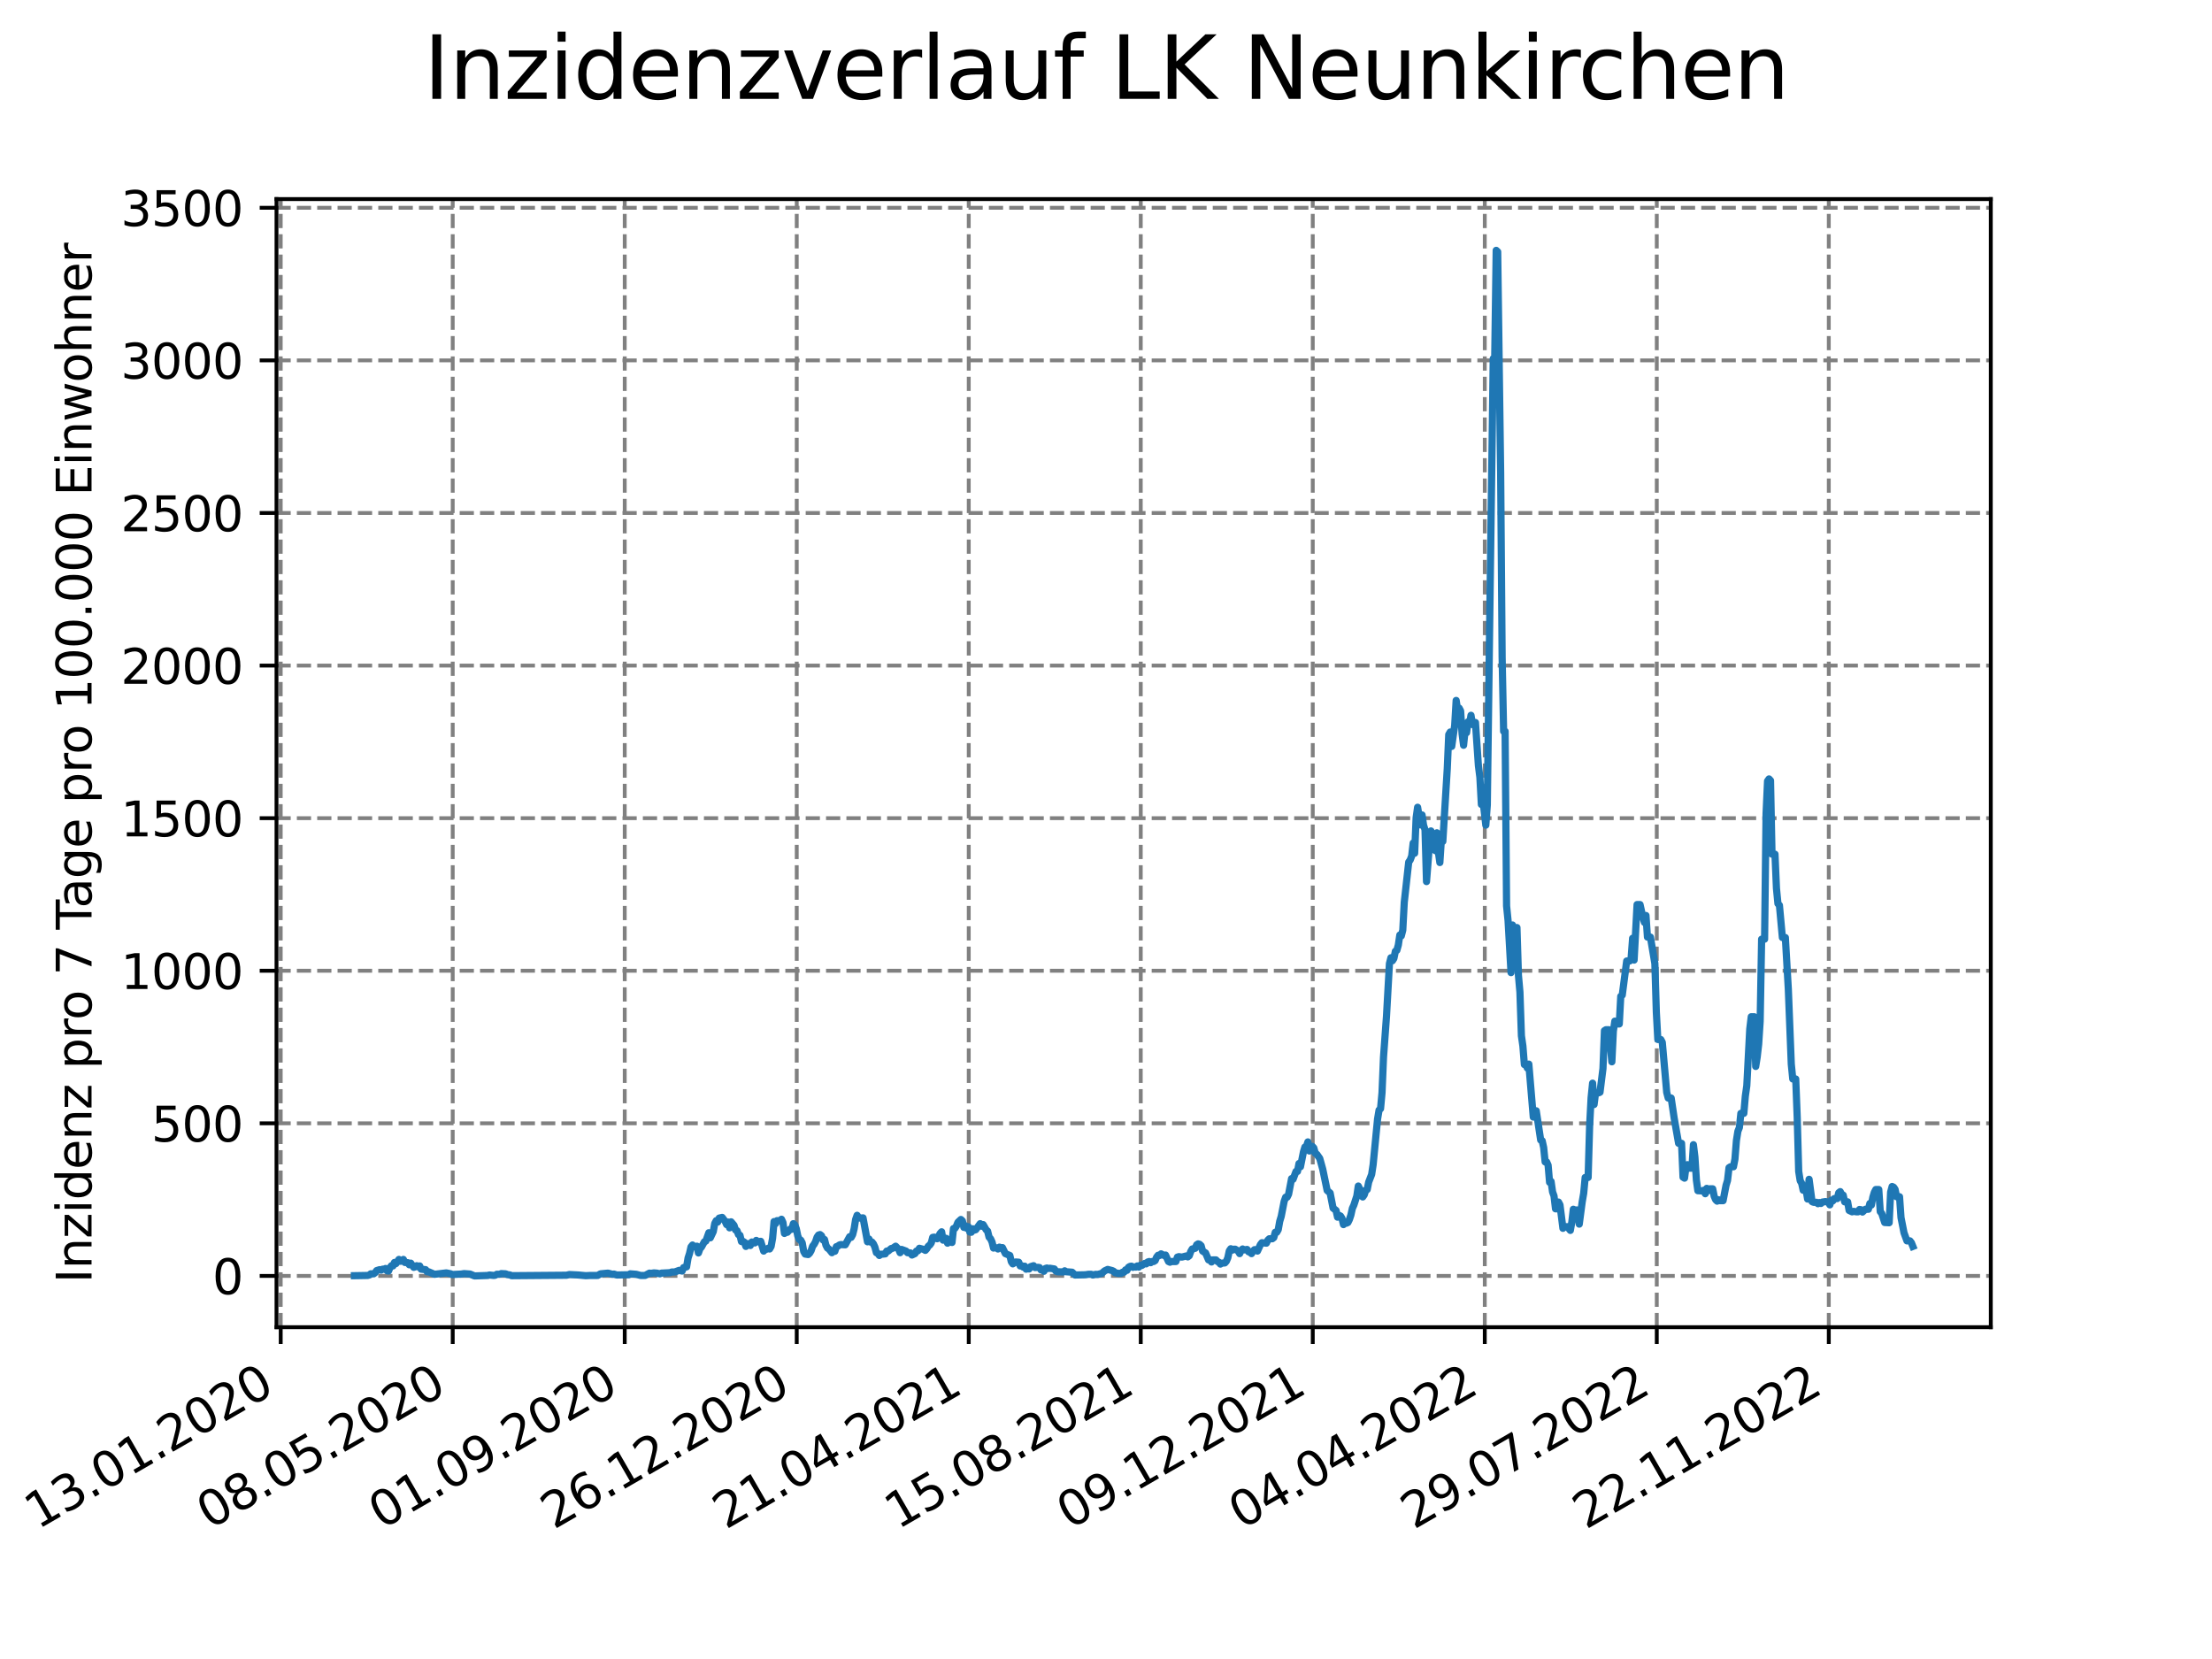 <?xml version="1.0" encoding="utf-8" standalone="no"?>
<!DOCTYPE svg PUBLIC "-//W3C//DTD SVG 1.1//EN"
  "http://www.w3.org/Graphics/SVG/1.1/DTD/svg11.dtd">
<svg xmlns:xlink="http://www.w3.org/1999/xlink" width="460.8pt" height="345.6pt" viewBox="0 0 460.8 345.6" xmlns="http://www.w3.org/2000/svg" version="1.1">
 <defs>
  <style type="text/css">*{stroke-linejoin: round; stroke-linecap: butt}</style>
 </defs>
 <g id="figure_1">
  <g id="patch_1">
   <path d="M 0 345.6 
L 460.8 345.6 
L 460.8 0 
L 0 0 
z
" style="fill: #ffffff"/>
  </g>
  <g id="axes_1">
   <g id="patch_2">
    <path d="M 57.6 276.48 
L 414.72 276.48 
L 414.72 41.472 
L 57.6 41.472 
z
" style="fill: #ffffff"/>
   </g>
   <g id="matplotlib.axis_1">
    <g id="xtick_1">
     <g id="line2d_1">
      <path d="M 58.478 276.48 
L 58.478 41.472 
" clip-path="url(#p215ef1ce2f)" style="fill: none; stroke-dasharray: 2.96,1.28; stroke-dashoffset: 0; stroke: #808080; stroke-width: 0.8"/>
     </g>
     <g id="line2d_2">
      <defs>
       <path id="mbdda1e8b8a" d="M 0 0 
L 0 3.5 
" style="stroke: #000000; stroke-width: 0.8"/>
      </defs>
      <g>
       <use xlink:href="#mbdda1e8b8a" x="58.478" y="276.48" style="stroke: #000000; stroke-width: 0.8"/>
      </g>
     </g>
     <g id="text_1">
      <!-- 13.01.2020 -->
      <g transform="translate(7.853 318.689) rotate(-30) scale(0.1 -0.1)">
       <defs>
        <path id="DejaVuSans-31" d="M 794 531 
L 1825 531 
L 1825 4091 
L 703 3866 
L 703 4441 
L 1819 4666 
L 2450 4666 
L 2450 531 
L 3481 531 
L 3481 0 
L 794 0 
L 794 531 
z
" transform="scale(0.016)"/>
        <path id="DejaVuSans-33" d="M 2597 2516 
Q 3050 2419 3304 2112 
Q 3559 1806 3559 1356 
Q 3559 666 3084 287 
Q 2609 -91 1734 -91 
Q 1441 -91 1130 -33 
Q 819 25 488 141 
L 488 750 
Q 750 597 1062 519 
Q 1375 441 1716 441 
Q 2309 441 2620 675 
Q 2931 909 2931 1356 
Q 2931 1769 2642 2001 
Q 2353 2234 1838 2234 
L 1294 2234 
L 1294 2753 
L 1863 2753 
Q 2328 2753 2575 2939 
Q 2822 3125 2822 3475 
Q 2822 3834 2567 4026 
Q 2313 4219 1838 4219 
Q 1578 4219 1281 4162 
Q 984 4106 628 3988 
L 628 4550 
Q 988 4650 1302 4700 
Q 1616 4750 1894 4750 
Q 2613 4750 3031 4423 
Q 3450 4097 3450 3541 
Q 3450 3153 3228 2886 
Q 3006 2619 2597 2516 
z
" transform="scale(0.016)"/>
        <path id="DejaVuSans-2e" d="M 684 794 
L 1344 794 
L 1344 0 
L 684 0 
L 684 794 
z
" transform="scale(0.016)"/>
        <path id="DejaVuSans-30" d="M 2034 4250 
Q 1547 4250 1301 3770 
Q 1056 3291 1056 2328 
Q 1056 1369 1301 889 
Q 1547 409 2034 409 
Q 2525 409 2770 889 
Q 3016 1369 3016 2328 
Q 3016 3291 2770 3770 
Q 2525 4250 2034 4250 
z
M 2034 4750 
Q 2819 4750 3233 4129 
Q 3647 3509 3647 2328 
Q 3647 1150 3233 529 
Q 2819 -91 2034 -91 
Q 1250 -91 836 529 
Q 422 1150 422 2328 
Q 422 3509 836 4129 
Q 1250 4750 2034 4750 
z
" transform="scale(0.016)"/>
        <path id="DejaVuSans-32" d="M 1228 531 
L 3431 531 
L 3431 0 
L 469 0 
L 469 531 
Q 828 903 1448 1529 
Q 2069 2156 2228 2338 
Q 2531 2678 2651 2914 
Q 2772 3150 2772 3378 
Q 2772 3750 2511 3984 
Q 2250 4219 1831 4219 
Q 1534 4219 1204 4116 
Q 875 4013 500 3803 
L 500 4441 
Q 881 4594 1212 4672 
Q 1544 4750 1819 4750 
Q 2544 4750 2975 4387 
Q 3406 4025 3406 3419 
Q 3406 3131 3298 2873 
Q 3191 2616 2906 2266 
Q 2828 2175 2409 1742 
Q 1991 1309 1228 531 
z
" transform="scale(0.016)"/>
       </defs>
       <use xlink:href="#DejaVuSans-31"/>
       <use xlink:href="#DejaVuSans-33" x="63.623"/>
       <use xlink:href="#DejaVuSans-2e" x="127.246"/>
       <use xlink:href="#DejaVuSans-30" x="159.033"/>
       <use xlink:href="#DejaVuSans-31" x="222.656"/>
       <use xlink:href="#DejaVuSans-2e" x="286.279"/>
       <use xlink:href="#DejaVuSans-32" x="318.066"/>
       <use xlink:href="#DejaVuSans-30" x="381.689"/>
       <use xlink:href="#DejaVuSans-32" x="445.312"/>
       <use xlink:href="#DejaVuSans-30" x="508.936"/>
      </g>
     </g>
    </g>
    <g id="xtick_2">
     <g id="line2d_3">
      <path d="M 94.31 276.48 
L 94.31 41.472 
" clip-path="url(#p215ef1ce2f)" style="fill: none; stroke-dasharray: 2.96,1.28; stroke-dashoffset: 0; stroke: #808080; stroke-width: 0.8"/>
     </g>
     <g id="line2d_4">
      <g>
       <use xlink:href="#mbdda1e8b8a" x="94.31" y="276.48" style="stroke: #000000; stroke-width: 0.8"/>
      </g>
     </g>
     <g id="text_2">
      <!-- 08.05.2020 -->
      <g transform="translate(43.685 318.689) rotate(-30) scale(0.1 -0.1)">
       <defs>
        <path id="DejaVuSans-38" d="M 2034 2216 
Q 1584 2216 1326 1975 
Q 1069 1734 1069 1313 
Q 1069 891 1326 650 
Q 1584 409 2034 409 
Q 2484 409 2743 651 
Q 3003 894 3003 1313 
Q 3003 1734 2745 1975 
Q 2488 2216 2034 2216 
z
M 1403 2484 
Q 997 2584 770 2862 
Q 544 3141 544 3541 
Q 544 4100 942 4425 
Q 1341 4750 2034 4750 
Q 2731 4750 3128 4425 
Q 3525 4100 3525 3541 
Q 3525 3141 3298 2862 
Q 3072 2584 2669 2484 
Q 3125 2378 3379 2068 
Q 3634 1759 3634 1313 
Q 3634 634 3220 271 
Q 2806 -91 2034 -91 
Q 1263 -91 848 271 
Q 434 634 434 1313 
Q 434 1759 690 2068 
Q 947 2378 1403 2484 
z
M 1172 3481 
Q 1172 3119 1398 2916 
Q 1625 2713 2034 2713 
Q 2441 2713 2670 2916 
Q 2900 3119 2900 3481 
Q 2900 3844 2670 4047 
Q 2441 4250 2034 4250 
Q 1625 4250 1398 4047 
Q 1172 3844 1172 3481 
z
" transform="scale(0.016)"/>
        <path id="DejaVuSans-35" d="M 691 4666 
L 3169 4666 
L 3169 4134 
L 1269 4134 
L 1269 2991 
Q 1406 3038 1543 3061 
Q 1681 3084 1819 3084 
Q 2600 3084 3056 2656 
Q 3513 2228 3513 1497 
Q 3513 744 3044 326 
Q 2575 -91 1722 -91 
Q 1428 -91 1123 -41 
Q 819 9 494 109 
L 494 744 
Q 775 591 1075 516 
Q 1375 441 1709 441 
Q 2250 441 2565 725 
Q 2881 1009 2881 1497 
Q 2881 1984 2565 2268 
Q 2250 2553 1709 2553 
Q 1456 2553 1204 2497 
Q 953 2441 691 2322 
L 691 4666 
z
" transform="scale(0.016)"/>
       </defs>
       <use xlink:href="#DejaVuSans-30"/>
       <use xlink:href="#DejaVuSans-38" x="63.623"/>
       <use xlink:href="#DejaVuSans-2e" x="127.246"/>
       <use xlink:href="#DejaVuSans-30" x="159.033"/>
       <use xlink:href="#DejaVuSans-35" x="222.656"/>
       <use xlink:href="#DejaVuSans-2e" x="286.279"/>
       <use xlink:href="#DejaVuSans-32" x="318.066"/>
       <use xlink:href="#DejaVuSans-30" x="381.689"/>
       <use xlink:href="#DejaVuSans-32" x="445.312"/>
       <use xlink:href="#DejaVuSans-30" x="508.936"/>
      </g>
     </g>
    </g>
    <g id="xtick_3">
     <g id="line2d_5">
      <path d="M 130.143 276.48 
L 130.143 41.472 
" clip-path="url(#p215ef1ce2f)" style="fill: none; stroke-dasharray: 2.96,1.28; stroke-dashoffset: 0; stroke: #808080; stroke-width: 0.8"/>
     </g>
     <g id="line2d_6">
      <g>
       <use xlink:href="#mbdda1e8b8a" x="130.143" y="276.48" style="stroke: #000000; stroke-width: 0.8"/>
      </g>
     </g>
     <g id="text_3">
      <!-- 01.09.2020 -->
      <g transform="translate(79.518 318.689) rotate(-30) scale(0.1 -0.1)">
       <defs>
        <path id="DejaVuSans-39" d="M 703 97 
L 703 672 
Q 941 559 1184 500 
Q 1428 441 1663 441 
Q 2288 441 2617 861 
Q 2947 1281 2994 2138 
Q 2813 1869 2534 1725 
Q 2256 1581 1919 1581 
Q 1219 1581 811 2004 
Q 403 2428 403 3163 
Q 403 3881 828 4315 
Q 1253 4750 1959 4750 
Q 2769 4750 3195 4129 
Q 3622 3509 3622 2328 
Q 3622 1225 3098 567 
Q 2575 -91 1691 -91 
Q 1453 -91 1209 -44 
Q 966 3 703 97 
z
M 1959 2075 
Q 2384 2075 2632 2365 
Q 2881 2656 2881 3163 
Q 2881 3666 2632 3958 
Q 2384 4250 1959 4250 
Q 1534 4250 1286 3958 
Q 1038 3666 1038 3163 
Q 1038 2656 1286 2365 
Q 1534 2075 1959 2075 
z
" transform="scale(0.016)"/>
       </defs>
       <use xlink:href="#DejaVuSans-30"/>
       <use xlink:href="#DejaVuSans-31" x="63.623"/>
       <use xlink:href="#DejaVuSans-2e" x="127.246"/>
       <use xlink:href="#DejaVuSans-30" x="159.033"/>
       <use xlink:href="#DejaVuSans-39" x="222.656"/>
       <use xlink:href="#DejaVuSans-2e" x="286.279"/>
       <use xlink:href="#DejaVuSans-32" x="318.066"/>
       <use xlink:href="#DejaVuSans-30" x="381.689"/>
       <use xlink:href="#DejaVuSans-32" x="445.312"/>
       <use xlink:href="#DejaVuSans-30" x="508.936"/>
      </g>
     </g>
    </g>
    <g id="xtick_4">
     <g id="line2d_7">
      <path d="M 165.975 276.48 
L 165.975 41.472 
" clip-path="url(#p215ef1ce2f)" style="fill: none; stroke-dasharray: 2.96,1.28; stroke-dashoffset: 0; stroke: #808080; stroke-width: 0.8"/>
     </g>
     <g id="line2d_8">
      <g>
       <use xlink:href="#mbdda1e8b8a" x="165.975" y="276.48" style="stroke: #000000; stroke-width: 0.8"/>
      </g>
     </g>
     <g id="text_4">
      <!-- 26.12.2020 -->
      <g transform="translate(115.35 318.689) rotate(-30) scale(0.1 -0.1)">
       <defs>
        <path id="DejaVuSans-36" d="M 2113 2584 
Q 1688 2584 1439 2293 
Q 1191 2003 1191 1497 
Q 1191 994 1439 701 
Q 1688 409 2113 409 
Q 2538 409 2786 701 
Q 3034 994 3034 1497 
Q 3034 2003 2786 2293 
Q 2538 2584 2113 2584 
z
M 3366 4563 
L 3366 3988 
Q 3128 4100 2886 4159 
Q 2644 4219 2406 4219 
Q 1781 4219 1451 3797 
Q 1122 3375 1075 2522 
Q 1259 2794 1537 2939 
Q 1816 3084 2150 3084 
Q 2853 3084 3261 2657 
Q 3669 2231 3669 1497 
Q 3669 778 3244 343 
Q 2819 -91 2113 -91 
Q 1303 -91 875 529 
Q 447 1150 447 2328 
Q 447 3434 972 4092 
Q 1497 4750 2381 4750 
Q 2619 4750 2861 4703 
Q 3103 4656 3366 4563 
z
" transform="scale(0.016)"/>
       </defs>
       <use xlink:href="#DejaVuSans-32"/>
       <use xlink:href="#DejaVuSans-36" x="63.623"/>
       <use xlink:href="#DejaVuSans-2e" x="127.246"/>
       <use xlink:href="#DejaVuSans-31" x="159.033"/>
       <use xlink:href="#DejaVuSans-32" x="222.656"/>
       <use xlink:href="#DejaVuSans-2e" x="286.279"/>
       <use xlink:href="#DejaVuSans-32" x="318.066"/>
       <use xlink:href="#DejaVuSans-30" x="381.689"/>
       <use xlink:href="#DejaVuSans-32" x="445.312"/>
       <use xlink:href="#DejaVuSans-30" x="508.936"/>
      </g>
     </g>
    </g>
    <g id="xtick_5">
     <g id="line2d_9">
      <path d="M 201.808 276.48 
L 201.808 41.472 
" clip-path="url(#p215ef1ce2f)" style="fill: none; stroke-dasharray: 2.96,1.28; stroke-dashoffset: 0; stroke: #808080; stroke-width: 0.8"/>
     </g>
     <g id="line2d_10">
      <g>
       <use xlink:href="#mbdda1e8b8a" x="201.808" y="276.48" style="stroke: #000000; stroke-width: 0.8"/>
      </g>
     </g>
     <g id="text_5">
      <!-- 21.04.2021 -->
      <g transform="translate(151.182 318.689) rotate(-30) scale(0.1 -0.1)">
       <defs>
        <path id="DejaVuSans-34" d="M 2419 4116 
L 825 1625 
L 2419 1625 
L 2419 4116 
z
M 2253 4666 
L 3047 4666 
L 3047 1625 
L 3713 1625 
L 3713 1100 
L 3047 1100 
L 3047 0 
L 2419 0 
L 2419 1100 
L 313 1100 
L 313 1709 
L 2253 4666 
z
" transform="scale(0.016)"/>
       </defs>
       <use xlink:href="#DejaVuSans-32"/>
       <use xlink:href="#DejaVuSans-31" x="63.623"/>
       <use xlink:href="#DejaVuSans-2e" x="127.246"/>
       <use xlink:href="#DejaVuSans-30" x="159.033"/>
       <use xlink:href="#DejaVuSans-34" x="222.656"/>
       <use xlink:href="#DejaVuSans-2e" x="286.279"/>
       <use xlink:href="#DejaVuSans-32" x="318.066"/>
       <use xlink:href="#DejaVuSans-30" x="381.689"/>
       <use xlink:href="#DejaVuSans-32" x="445.312"/>
       <use xlink:href="#DejaVuSans-31" x="508.936"/>
      </g>
     </g>
    </g>
    <g id="xtick_6">
     <g id="line2d_11">
      <path d="M 237.64 276.48 
L 237.64 41.472 
" clip-path="url(#p215ef1ce2f)" style="fill: none; stroke-dasharray: 2.96,1.28; stroke-dashoffset: 0; stroke: #808080; stroke-width: 0.8"/>
     </g>
     <g id="line2d_12">
      <g>
       <use xlink:href="#mbdda1e8b8a" x="237.64" y="276.48" style="stroke: #000000; stroke-width: 0.8"/>
      </g>
     </g>
     <g id="text_6">
      <!-- 15.08.2021 -->
      <g transform="translate(187.015 318.689) rotate(-30) scale(0.1 -0.1)">
       <use xlink:href="#DejaVuSans-31"/>
       <use xlink:href="#DejaVuSans-35" x="63.623"/>
       <use xlink:href="#DejaVuSans-2e" x="127.246"/>
       <use xlink:href="#DejaVuSans-30" x="159.033"/>
       <use xlink:href="#DejaVuSans-38" x="222.656"/>
       <use xlink:href="#DejaVuSans-2e" x="286.279"/>
       <use xlink:href="#DejaVuSans-32" x="318.066"/>
       <use xlink:href="#DejaVuSans-30" x="381.689"/>
       <use xlink:href="#DejaVuSans-32" x="445.312"/>
       <use xlink:href="#DejaVuSans-31" x="508.936"/>
      </g>
     </g>
    </g>
    <g id="xtick_7">
     <g id="line2d_13">
      <path d="M 273.473 276.48 
L 273.473 41.472 
" clip-path="url(#p215ef1ce2f)" style="fill: none; stroke-dasharray: 2.96,1.28; stroke-dashoffset: 0; stroke: #808080; stroke-width: 0.8"/>
     </g>
     <g id="line2d_14">
      <g>
       <use xlink:href="#mbdda1e8b8a" x="273.473" y="276.48" style="stroke: #000000; stroke-width: 0.8"/>
      </g>
     </g>
     <g id="text_7">
      <!-- 09.12.2021 -->
      <g transform="translate(222.847 318.689) rotate(-30) scale(0.1 -0.1)">
       <use xlink:href="#DejaVuSans-30"/>
       <use xlink:href="#DejaVuSans-39" x="63.623"/>
       <use xlink:href="#DejaVuSans-2e" x="127.246"/>
       <use xlink:href="#DejaVuSans-31" x="159.033"/>
       <use xlink:href="#DejaVuSans-32" x="222.656"/>
       <use xlink:href="#DejaVuSans-2e" x="286.279"/>
       <use xlink:href="#DejaVuSans-32" x="318.066"/>
       <use xlink:href="#DejaVuSans-30" x="381.689"/>
       <use xlink:href="#DejaVuSans-32" x="445.312"/>
       <use xlink:href="#DejaVuSans-31" x="508.936"/>
      </g>
     </g>
    </g>
    <g id="xtick_8">
     <g id="line2d_15">
      <path d="M 309.305 276.48 
L 309.305 41.472 
" clip-path="url(#p215ef1ce2f)" style="fill: none; stroke-dasharray: 2.96,1.28; stroke-dashoffset: 0; stroke: #808080; stroke-width: 0.8"/>
     </g>
     <g id="line2d_16">
      <g>
       <use xlink:href="#mbdda1e8b8a" x="309.305" y="276.48" style="stroke: #000000; stroke-width: 0.8"/>
      </g>
     </g>
     <g id="text_8">
      <!-- 04.04.2022 -->
      <g transform="translate(258.68 318.689) rotate(-30) scale(0.1 -0.1)">
       <use xlink:href="#DejaVuSans-30"/>
       <use xlink:href="#DejaVuSans-34" x="63.623"/>
       <use xlink:href="#DejaVuSans-2e" x="127.246"/>
       <use xlink:href="#DejaVuSans-30" x="159.033"/>
       <use xlink:href="#DejaVuSans-34" x="222.656"/>
       <use xlink:href="#DejaVuSans-2e" x="286.279"/>
       <use xlink:href="#DejaVuSans-32" x="318.066"/>
       <use xlink:href="#DejaVuSans-30" x="381.689"/>
       <use xlink:href="#DejaVuSans-32" x="445.312"/>
       <use xlink:href="#DejaVuSans-32" x="508.936"/>
      </g>
     </g>
    </g>
    <g id="xtick_9">
     <g id="line2d_17">
      <path d="M 345.138 276.48 
L 345.138 41.472 
" clip-path="url(#p215ef1ce2f)" style="fill: none; stroke-dasharray: 2.96,1.28; stroke-dashoffset: 0; stroke: #808080; stroke-width: 0.8"/>
     </g>
     <g id="line2d_18">
      <g>
       <use xlink:href="#mbdda1e8b8a" x="345.138" y="276.48" style="stroke: #000000; stroke-width: 0.8"/>
      </g>
     </g>
     <g id="text_9">
      <!-- 29.07.2022 -->
      <g transform="translate(294.512 318.689) rotate(-30) scale(0.1 -0.1)">
       <defs>
        <path id="DejaVuSans-37" d="M 525 4666 
L 3525 4666 
L 3525 4397 
L 1831 0 
L 1172 0 
L 2766 4134 
L 525 4134 
L 525 4666 
z
" transform="scale(0.016)"/>
       </defs>
       <use xlink:href="#DejaVuSans-32"/>
       <use xlink:href="#DejaVuSans-39" x="63.623"/>
       <use xlink:href="#DejaVuSans-2e" x="127.246"/>
       <use xlink:href="#DejaVuSans-30" x="159.033"/>
       <use xlink:href="#DejaVuSans-37" x="222.656"/>
       <use xlink:href="#DejaVuSans-2e" x="286.279"/>
       <use xlink:href="#DejaVuSans-32" x="318.066"/>
       <use xlink:href="#DejaVuSans-30" x="381.689"/>
       <use xlink:href="#DejaVuSans-32" x="445.312"/>
       <use xlink:href="#DejaVuSans-32" x="508.936"/>
      </g>
     </g>
    </g>
    <g id="xtick_10">
     <g id="line2d_19">
      <path d="M 380.97 276.48 
L 380.97 41.472 
" clip-path="url(#p215ef1ce2f)" style="fill: none; stroke-dasharray: 2.96,1.28; stroke-dashoffset: 0; stroke: #808080; stroke-width: 0.8"/>
     </g>
     <g id="line2d_20">
      <g>
       <use xlink:href="#mbdda1e8b8a" x="380.97" y="276.48" style="stroke: #000000; stroke-width: 0.8"/>
      </g>
     </g>
     <g id="text_10">
      <!-- 22.11.2022 -->
      <g transform="translate(330.345 318.689) rotate(-30) scale(0.1 -0.1)">
       <use xlink:href="#DejaVuSans-32"/>
       <use xlink:href="#DejaVuSans-32" x="63.623"/>
       <use xlink:href="#DejaVuSans-2e" x="127.246"/>
       <use xlink:href="#DejaVuSans-31" x="159.033"/>
       <use xlink:href="#DejaVuSans-31" x="222.656"/>
       <use xlink:href="#DejaVuSans-2e" x="286.279"/>
       <use xlink:href="#DejaVuSans-32" x="318.066"/>
       <use xlink:href="#DejaVuSans-30" x="381.689"/>
       <use xlink:href="#DejaVuSans-32" x="445.312"/>
       <use xlink:href="#DejaVuSans-32" x="508.936"/>
      </g>
     </g>
    </g>
   </g>
   <g id="matplotlib.axis_2">
    <g id="ytick_1">
     <g id="line2d_21">
      <path d="M 57.6 265.798 
L 414.72 265.798 
" clip-path="url(#p215ef1ce2f)" style="fill: none; stroke-dasharray: 2.96,1.28; stroke-dashoffset: 0; stroke: #808080; stroke-width: 0.8"/>
     </g>
     <g id="line2d_22">
      <defs>
       <path id="m5e7dd015da" d="M 0 0 
L -3.5 0 
" style="stroke: #000000; stroke-width: 0.8"/>
      </defs>
      <g>
       <use xlink:href="#m5e7dd015da" x="57.6" y="265.798" style="stroke: #000000; stroke-width: 0.8"/>
      </g>
     </g>
     <g id="text_11">
      <!-- 0 -->
      <g transform="translate(44.237 269.597) scale(0.1 -0.1)">
       <use xlink:href="#DejaVuSans-30"/>
      </g>
     </g>
    </g>
    <g id="ytick_2">
     <g id="line2d_23">
      <path d="M 57.6 234.011 
L 414.72 234.011 
" clip-path="url(#p215ef1ce2f)" style="fill: none; stroke-dasharray: 2.96,1.28; stroke-dashoffset: 0; stroke: #808080; stroke-width: 0.8"/>
     </g>
     <g id="line2d_24">
      <g>
       <use xlink:href="#m5e7dd015da" x="57.6" y="234.011" style="stroke: #000000; stroke-width: 0.8"/>
      </g>
     </g>
     <g id="text_12">
      <!-- 500 -->
      <g transform="translate(31.512 237.81) scale(0.1 -0.1)">
       <use xlink:href="#DejaVuSans-35"/>
       <use xlink:href="#DejaVuSans-30" x="63.623"/>
       <use xlink:href="#DejaVuSans-30" x="127.246"/>
      </g>
     </g>
    </g>
    <g id="ytick_3">
     <g id="line2d_25">
      <path d="M 57.6 202.223 
L 414.72 202.223 
" clip-path="url(#p215ef1ce2f)" style="fill: none; stroke-dasharray: 2.96,1.28; stroke-dashoffset: 0; stroke: #808080; stroke-width: 0.8"/>
     </g>
     <g id="line2d_26">
      <g>
       <use xlink:href="#m5e7dd015da" x="57.6" y="202.223" style="stroke: #000000; stroke-width: 0.8"/>
      </g>
     </g>
     <g id="text_13">
      <!-- 1000 -->
      <g transform="translate(25.15 206.023) scale(0.1 -0.1)">
       <use xlink:href="#DejaVuSans-31"/>
       <use xlink:href="#DejaVuSans-30" x="63.623"/>
       <use xlink:href="#DejaVuSans-30" x="127.246"/>
       <use xlink:href="#DejaVuSans-30" x="190.869"/>
      </g>
     </g>
    </g>
    <g id="ytick_4">
     <g id="line2d_27">
      <path d="M 57.6 170.436 
L 414.72 170.436 
" clip-path="url(#p215ef1ce2f)" style="fill: none; stroke-dasharray: 2.96,1.28; stroke-dashoffset: 0; stroke: #808080; stroke-width: 0.8"/>
     </g>
     <g id="line2d_28">
      <g>
       <use xlink:href="#m5e7dd015da" x="57.6" y="170.436" style="stroke: #000000; stroke-width: 0.8"/>
      </g>
     </g>
     <g id="text_14">
      <!-- 1500 -->
      <g transform="translate(25.15 174.235) scale(0.1 -0.1)">
       <use xlink:href="#DejaVuSans-31"/>
       <use xlink:href="#DejaVuSans-35" x="63.623"/>
       <use xlink:href="#DejaVuSans-30" x="127.246"/>
       <use xlink:href="#DejaVuSans-30" x="190.869"/>
      </g>
     </g>
    </g>
    <g id="ytick_5">
     <g id="line2d_29">
      <path d="M 57.6 138.649 
L 414.72 138.649 
" clip-path="url(#p215ef1ce2f)" style="fill: none; stroke-dasharray: 2.96,1.28; stroke-dashoffset: 0; stroke: #808080; stroke-width: 0.8"/>
     </g>
     <g id="line2d_30">
      <g>
       <use xlink:href="#m5e7dd015da" x="57.6" y="138.649" style="stroke: #000000; stroke-width: 0.8"/>
      </g>
     </g>
     <g id="text_15">
      <!-- 2000 -->
      <g transform="translate(25.15 142.448) scale(0.1 -0.1)">
       <use xlink:href="#DejaVuSans-32"/>
       <use xlink:href="#DejaVuSans-30" x="63.623"/>
       <use xlink:href="#DejaVuSans-30" x="127.246"/>
       <use xlink:href="#DejaVuSans-30" x="190.869"/>
      </g>
     </g>
    </g>
    <g id="ytick_6">
     <g id="line2d_31">
      <path d="M 57.6 106.862 
L 414.72 106.862 
" clip-path="url(#p215ef1ce2f)" style="fill: none; stroke-dasharray: 2.96,1.28; stroke-dashoffset: 0; stroke: #808080; stroke-width: 0.8"/>
     </g>
     <g id="line2d_32">
      <g>
       <use xlink:href="#m5e7dd015da" x="57.6" y="106.862" style="stroke: #000000; stroke-width: 0.8"/>
      </g>
     </g>
     <g id="text_16">
      <!-- 2500 -->
      <g transform="translate(25.15 110.661) scale(0.1 -0.1)">
       <use xlink:href="#DejaVuSans-32"/>
       <use xlink:href="#DejaVuSans-35" x="63.623"/>
       <use xlink:href="#DejaVuSans-30" x="127.246"/>
       <use xlink:href="#DejaVuSans-30" x="190.869"/>
      </g>
     </g>
    </g>
    <g id="ytick_7">
     <g id="line2d_33">
      <path d="M 57.6 75.074 
L 414.72 75.074 
" clip-path="url(#p215ef1ce2f)" style="fill: none; stroke-dasharray: 2.96,1.28; stroke-dashoffset: 0; stroke: #808080; stroke-width: 0.8"/>
     </g>
     <g id="line2d_34">
      <g>
       <use xlink:href="#m5e7dd015da" x="57.6" y="75.074" style="stroke: #000000; stroke-width: 0.8"/>
      </g>
     </g>
     <g id="text_17">
      <!-- 3000 -->
      <g transform="translate(25.15 78.874) scale(0.1 -0.1)">
       <use xlink:href="#DejaVuSans-33"/>
       <use xlink:href="#DejaVuSans-30" x="63.623"/>
       <use xlink:href="#DejaVuSans-30" x="127.246"/>
       <use xlink:href="#DejaVuSans-30" x="190.869"/>
      </g>
     </g>
    </g>
    <g id="ytick_8">
     <g id="line2d_35">
      <path d="M 57.6 43.287 
L 414.72 43.287 
" clip-path="url(#p215ef1ce2f)" style="fill: none; stroke-dasharray: 2.96,1.28; stroke-dashoffset: 0; stroke: #808080; stroke-width: 0.8"/>
     </g>
     <g id="line2d_36">
      <g>
       <use xlink:href="#m5e7dd015da" x="57.6" y="43.287" style="stroke: #000000; stroke-width: 0.8"/>
      </g>
     </g>
     <g id="text_18">
      <!-- 3500 -->
      <g transform="translate(25.15 47.086) scale(0.1 -0.1)">
       <use xlink:href="#DejaVuSans-33"/>
       <use xlink:href="#DejaVuSans-35" x="63.623"/>
       <use xlink:href="#DejaVuSans-30" x="127.246"/>
       <use xlink:href="#DejaVuSans-30" x="190.869"/>
      </g>
     </g>
    </g>
    <g id="text_19">
     <!-- Inzidenz pro 7 Tage pro 100.000 Einwohner -->
     <g transform="translate(19.07 267.301) rotate(-90) scale(0.1 -0.1)">
      <defs>
       <path id="DejaVuSans-49" d="M 628 4666 
L 1259 4666 
L 1259 0 
L 628 0 
L 628 4666 
z
" transform="scale(0.016)"/>
       <path id="DejaVuSans-6e" d="M 3513 2113 
L 3513 0 
L 2938 0 
L 2938 2094 
Q 2938 2591 2744 2837 
Q 2550 3084 2163 3084 
Q 1697 3084 1428 2787 
Q 1159 2491 1159 1978 
L 1159 0 
L 581 0 
L 581 3500 
L 1159 3500 
L 1159 2956 
Q 1366 3272 1645 3428 
Q 1925 3584 2291 3584 
Q 2894 3584 3203 3211 
Q 3513 2838 3513 2113 
z
" transform="scale(0.016)"/>
       <path id="DejaVuSans-7a" d="M 353 3500 
L 3084 3500 
L 3084 2975 
L 922 459 
L 3084 459 
L 3084 0 
L 275 0 
L 275 525 
L 2438 3041 
L 353 3041 
L 353 3500 
z
" transform="scale(0.016)"/>
       <path id="DejaVuSans-69" d="M 603 3500 
L 1178 3500 
L 1178 0 
L 603 0 
L 603 3500 
z
M 603 4863 
L 1178 4863 
L 1178 4134 
L 603 4134 
L 603 4863 
z
" transform="scale(0.016)"/>
       <path id="DejaVuSans-64" d="M 2906 2969 
L 2906 4863 
L 3481 4863 
L 3481 0 
L 2906 0 
L 2906 525 
Q 2725 213 2448 61 
Q 2172 -91 1784 -91 
Q 1150 -91 751 415 
Q 353 922 353 1747 
Q 353 2572 751 3078 
Q 1150 3584 1784 3584 
Q 2172 3584 2448 3432 
Q 2725 3281 2906 2969 
z
M 947 1747 
Q 947 1113 1208 752 
Q 1469 391 1925 391 
Q 2381 391 2643 752 
Q 2906 1113 2906 1747 
Q 2906 2381 2643 2742 
Q 2381 3103 1925 3103 
Q 1469 3103 1208 2742 
Q 947 2381 947 1747 
z
" transform="scale(0.016)"/>
       <path id="DejaVuSans-65" d="M 3597 1894 
L 3597 1613 
L 953 1613 
Q 991 1019 1311 708 
Q 1631 397 2203 397 
Q 2534 397 2845 478 
Q 3156 559 3463 722 
L 3463 178 
Q 3153 47 2828 -22 
Q 2503 -91 2169 -91 
Q 1331 -91 842 396 
Q 353 884 353 1716 
Q 353 2575 817 3079 
Q 1281 3584 2069 3584 
Q 2775 3584 3186 3129 
Q 3597 2675 3597 1894 
z
M 3022 2063 
Q 3016 2534 2758 2815 
Q 2500 3097 2075 3097 
Q 1594 3097 1305 2825 
Q 1016 2553 972 2059 
L 3022 2063 
z
" transform="scale(0.016)"/>
       <path id="DejaVuSans-20" transform="scale(0.016)"/>
       <path id="DejaVuSans-70" d="M 1159 525 
L 1159 -1331 
L 581 -1331 
L 581 3500 
L 1159 3500 
L 1159 2969 
Q 1341 3281 1617 3432 
Q 1894 3584 2278 3584 
Q 2916 3584 3314 3078 
Q 3713 2572 3713 1747 
Q 3713 922 3314 415 
Q 2916 -91 2278 -91 
Q 1894 -91 1617 61 
Q 1341 213 1159 525 
z
M 3116 1747 
Q 3116 2381 2855 2742 
Q 2594 3103 2138 3103 
Q 1681 3103 1420 2742 
Q 1159 2381 1159 1747 
Q 1159 1113 1420 752 
Q 1681 391 2138 391 
Q 2594 391 2855 752 
Q 3116 1113 3116 1747 
z
" transform="scale(0.016)"/>
       <path id="DejaVuSans-72" d="M 2631 2963 
Q 2534 3019 2420 3045 
Q 2306 3072 2169 3072 
Q 1681 3072 1420 2755 
Q 1159 2438 1159 1844 
L 1159 0 
L 581 0 
L 581 3500 
L 1159 3500 
L 1159 2956 
Q 1341 3275 1631 3429 
Q 1922 3584 2338 3584 
Q 2397 3584 2469 3576 
Q 2541 3569 2628 3553 
L 2631 2963 
z
" transform="scale(0.016)"/>
       <path id="DejaVuSans-6f" d="M 1959 3097 
Q 1497 3097 1228 2736 
Q 959 2375 959 1747 
Q 959 1119 1226 758 
Q 1494 397 1959 397 
Q 2419 397 2687 759 
Q 2956 1122 2956 1747 
Q 2956 2369 2687 2733 
Q 2419 3097 1959 3097 
z
M 1959 3584 
Q 2709 3584 3137 3096 
Q 3566 2609 3566 1747 
Q 3566 888 3137 398 
Q 2709 -91 1959 -91 
Q 1206 -91 779 398 
Q 353 888 353 1747 
Q 353 2609 779 3096 
Q 1206 3584 1959 3584 
z
" transform="scale(0.016)"/>
       <path id="DejaVuSans-54" d="M -19 4666 
L 3928 4666 
L 3928 4134 
L 2272 4134 
L 2272 0 
L 1638 0 
L 1638 4134 
L -19 4134 
L -19 4666 
z
" transform="scale(0.016)"/>
       <path id="DejaVuSans-61" d="M 2194 1759 
Q 1497 1759 1228 1600 
Q 959 1441 959 1056 
Q 959 750 1161 570 
Q 1363 391 1709 391 
Q 2188 391 2477 730 
Q 2766 1069 2766 1631 
L 2766 1759 
L 2194 1759 
z
M 3341 1997 
L 3341 0 
L 2766 0 
L 2766 531 
Q 2569 213 2275 61 
Q 1981 -91 1556 -91 
Q 1019 -91 701 211 
Q 384 513 384 1019 
Q 384 1609 779 1909 
Q 1175 2209 1959 2209 
L 2766 2209 
L 2766 2266 
Q 2766 2663 2505 2880 
Q 2244 3097 1772 3097 
Q 1472 3097 1187 3025 
Q 903 2953 641 2809 
L 641 3341 
Q 956 3463 1253 3523 
Q 1550 3584 1831 3584 
Q 2591 3584 2966 3190 
Q 3341 2797 3341 1997 
z
" transform="scale(0.016)"/>
       <path id="DejaVuSans-67" d="M 2906 1791 
Q 2906 2416 2648 2759 
Q 2391 3103 1925 3103 
Q 1463 3103 1205 2759 
Q 947 2416 947 1791 
Q 947 1169 1205 825 
Q 1463 481 1925 481 
Q 2391 481 2648 825 
Q 2906 1169 2906 1791 
z
M 3481 434 
Q 3481 -459 3084 -895 
Q 2688 -1331 1869 -1331 
Q 1566 -1331 1297 -1286 
Q 1028 -1241 775 -1147 
L 775 -588 
Q 1028 -725 1275 -790 
Q 1522 -856 1778 -856 
Q 2344 -856 2625 -561 
Q 2906 -266 2906 331 
L 2906 616 
Q 2728 306 2450 153 
Q 2172 0 1784 0 
Q 1141 0 747 490 
Q 353 981 353 1791 
Q 353 2603 747 3093 
Q 1141 3584 1784 3584 
Q 2172 3584 2450 3431 
Q 2728 3278 2906 2969 
L 2906 3500 
L 3481 3500 
L 3481 434 
z
" transform="scale(0.016)"/>
       <path id="DejaVuSans-45" d="M 628 4666 
L 3578 4666 
L 3578 4134 
L 1259 4134 
L 1259 2753 
L 3481 2753 
L 3481 2222 
L 1259 2222 
L 1259 531 
L 3634 531 
L 3634 0 
L 628 0 
L 628 4666 
z
" transform="scale(0.016)"/>
       <path id="DejaVuSans-77" d="M 269 3500 
L 844 3500 
L 1563 769 
L 2278 3500 
L 2956 3500 
L 3675 769 
L 4391 3500 
L 4966 3500 
L 4050 0 
L 3372 0 
L 2619 2869 
L 1863 0 
L 1184 0 
L 269 3500 
z
" transform="scale(0.016)"/>
       <path id="DejaVuSans-68" d="M 3513 2113 
L 3513 0 
L 2938 0 
L 2938 2094 
Q 2938 2591 2744 2837 
Q 2550 3084 2163 3084 
Q 1697 3084 1428 2787 
Q 1159 2491 1159 1978 
L 1159 0 
L 581 0 
L 581 4863 
L 1159 4863 
L 1159 2956 
Q 1366 3272 1645 3428 
Q 1925 3584 2291 3584 
Q 2894 3584 3203 3211 
Q 3513 2838 3513 2113 
z
" transform="scale(0.016)"/>
      </defs>
      <use xlink:href="#DejaVuSans-49"/>
      <use xlink:href="#DejaVuSans-6e" x="29.492"/>
      <use xlink:href="#DejaVuSans-7a" x="92.871"/>
      <use xlink:href="#DejaVuSans-69" x="145.361"/>
      <use xlink:href="#DejaVuSans-64" x="173.145"/>
      <use xlink:href="#DejaVuSans-65" x="236.621"/>
      <use xlink:href="#DejaVuSans-6e" x="298.145"/>
      <use xlink:href="#DejaVuSans-7a" x="361.523"/>
      <use xlink:href="#DejaVuSans-20" x="414.014"/>
      <use xlink:href="#DejaVuSans-70" x="445.801"/>
      <use xlink:href="#DejaVuSans-72" x="509.277"/>
      <use xlink:href="#DejaVuSans-6f" x="548.141"/>
      <use xlink:href="#DejaVuSans-20" x="609.322"/>
      <use xlink:href="#DejaVuSans-37" x="641.109"/>
      <use xlink:href="#DejaVuSans-20" x="704.732"/>
      <use xlink:href="#DejaVuSans-54" x="736.52"/>
      <use xlink:href="#DejaVuSans-61" x="781.104"/>
      <use xlink:href="#DejaVuSans-67" x="842.383"/>
      <use xlink:href="#DejaVuSans-65" x="905.859"/>
      <use xlink:href="#DejaVuSans-20" x="967.383"/>
      <use xlink:href="#DejaVuSans-70" x="999.17"/>
      <use xlink:href="#DejaVuSans-72" x="1062.646"/>
      <use xlink:href="#DejaVuSans-6f" x="1101.51"/>
      <use xlink:href="#DejaVuSans-20" x="1162.691"/>
      <use xlink:href="#DejaVuSans-31" x="1194.479"/>
      <use xlink:href="#DejaVuSans-30" x="1258.102"/>
      <use xlink:href="#DejaVuSans-30" x="1321.725"/>
      <use xlink:href="#DejaVuSans-2e" x="1385.348"/>
      <use xlink:href="#DejaVuSans-30" x="1417.135"/>
      <use xlink:href="#DejaVuSans-30" x="1480.758"/>
      <use xlink:href="#DejaVuSans-30" x="1544.381"/>
      <use xlink:href="#DejaVuSans-20" x="1608.004"/>
      <use xlink:href="#DejaVuSans-45" x="1639.791"/>
      <use xlink:href="#DejaVuSans-69" x="1702.975"/>
      <use xlink:href="#DejaVuSans-6e" x="1730.758"/>
      <use xlink:href="#DejaVuSans-77" x="1794.137"/>
      <use xlink:href="#DejaVuSans-6f" x="1875.924"/>
      <use xlink:href="#DejaVuSans-68" x="1937.105"/>
      <use xlink:href="#DejaVuSans-6e" x="2000.484"/>
      <use xlink:href="#DejaVuSans-65" x="2063.863"/>
      <use xlink:href="#DejaVuSans-72" x="2125.387"/>
     </g>
    </g>
   </g>
   <g id="line2d_37">
    <path d="M 73.833 265.749 
L 76.613 265.701 
L 76.922 265.604 
L 77.231 265.362 
L 77.848 265.362 
L 78.157 265.121 
L 78.466 264.685 
L 79.084 264.492 
L 79.393 264.588 
L 79.702 264.395 
L 80.011 264.395 
L 80.32 264.25 
L 80.629 264.733 
L 80.937 264.782 
L 81.246 264.056 
L 81.555 263.669 
L 81.864 263.718 
L 82.173 262.992 
L 82.482 263.234 
L 83.1 262.363 
L 83.409 262.75 
L 83.718 262.702 
L 84.026 262.363 
L 84.335 262.992 
L 84.953 263.04 
L 85.262 263.476 
L 85.571 263.137 
L 86.189 264.008 
L 86.498 263.911 
L 86.807 263.669 
L 87.115 263.911 
L 87.424 263.718 
L 87.733 264.395 
L 88.66 264.492 
L 88.969 264.927 
L 89.278 264.927 
L 90.513 265.459 
L 92.985 265.169 
L 93.911 265.362 
L 94.22 265.508 
L 96.074 265.411 
L 96.691 265.314 
L 97.927 265.411 
L 98.854 265.798 
L 101.634 265.701 
L 101.943 265.604 
L 102.869 265.701 
L 103.178 265.653 
L 103.487 265.459 
L 104.105 265.459 
L 104.414 265.314 
L 105.341 265.362 
L 105.649 265.508 
L 106.267 265.604 
L 106.576 265.749 
L 118.006 265.653 
L 118.623 265.508 
L 120.477 265.604 
L 122.021 265.749 
L 122.948 265.701 
L 124.492 265.701 
L 125.11 265.362 
L 126.655 265.217 
L 127.581 265.459 
L 127.89 265.411 
L 128.508 265.604 
L 130.979 265.556 
L 131.288 265.362 
L 132.524 265.459 
L 133.451 265.701 
L 134.377 265.701 
L 135.304 265.217 
L 135.613 265.266 
L 136.231 265.169 
L 136.848 265.217 
L 137.466 265.362 
L 137.775 265.217 
L 139.629 265.121 
L 139.937 264.975 
L 140.555 264.975 
L 141.482 264.637 
L 142.1 264.782 
L 142.409 264.056 
L 143.026 263.911 
L 143.335 262.073 
L 143.644 261.105 
L 143.953 259.75 
L 144.262 259.363 
L 144.571 259.702 
L 145.189 259.605 
L 145.498 261.008 
L 145.807 260.137 
L 146.115 259.799 
L 146.733 258.686 
L 147.042 258.541 
L 147.66 256.799 
L 147.969 257.864 
L 148.587 256.557 
L 148.896 254.864 
L 149.204 254.284 
L 149.513 254.574 
L 149.822 253.751 
L 150.44 253.606 
L 151.058 254.429 
L 151.367 255.106 
L 151.676 254.574 
L 151.985 255.783 
L 152.293 254.525 
L 152.911 255.251 
L 153.22 256.219 
L 153.529 256.364 
L 153.838 257.186 
L 154.147 257.331 
L 154.456 258.638 
L 154.765 258.589 
L 155.074 258.783 
L 155.382 259.654 
L 155.691 259.073 
L 156.309 259.46 
L 156.618 258.734 
L 157.236 258.928 
L 157.545 258.396 
L 157.854 258.686 
L 158.471 258.589 
L 159.089 260.621 
L 159.398 260.234 
L 159.707 260.234 
L 160.016 260.041 
L 160.325 260.186 
L 160.634 259.654 
L 160.943 257.96 
L 161.252 254.477 
L 161.561 254.912 
L 161.869 254.284 
L 162.487 254.284 
L 162.796 253.993 
L 163.105 254.671 
L 163.414 256.944 
L 163.723 256.751 
L 164.032 256.702 
L 164.65 256.025 
L 164.958 256.074 
L 165.267 254.912 
L 165.576 255.154 
L 165.885 255.977 
L 166.194 257.477 
L 166.503 258.202 
L 166.812 258.347 
L 167.121 258.928 
L 167.43 260.718 
L 167.739 261.25 
L 168.356 261.347 
L 168.665 261.057 
L 168.974 260.524 
L 169.283 259.605 
L 169.592 259.218 
L 169.901 258.638 
L 170.21 257.718 
L 170.519 257.283 
L 170.828 257.186 
L 171.136 257.428 
L 171.445 258.299 
L 171.754 258.202 
L 172.063 259.412 
L 172.372 259.992 
L 172.681 260.186 
L 173.299 260.96 
L 173.608 260.524 
L 173.917 260.67 
L 174.225 259.702 
L 174.534 259.605 
L 174.843 259.363 
L 175.152 259.267 
L 176.079 259.315 
L 177.006 257.622 
L 177.314 257.767 
L 177.623 257.186 
L 177.932 255.977 
L 178.241 254.042 
L 178.55 253.171 
L 178.859 253.606 
L 179.168 253.751 
L 179.786 253.703 
L 180.712 258.686 
L 181.021 258.105 
L 181.33 258.734 
L 181.639 258.734 
L 181.948 259.121 
L 182.257 259.799 
L 182.566 260.96 
L 182.875 261.105 
L 183.184 261.54 
L 183.492 261.299 
L 184.419 261.202 
L 184.728 260.621 
L 185.037 260.621 
L 185.655 260.089 
L 185.964 260.041 
L 186.581 259.605 
L 187.199 260.234 
L 187.508 260.96 
L 187.817 260.283 
L 188.744 260.621 
L 189.053 260.96 
L 189.67 261.008 
L 189.979 261.444 
L 190.597 261.153 
L 190.906 260.621 
L 191.215 260.573 
L 191.524 260.041 
L 192.451 260.283 
L 192.759 260.476 
L 193.068 260.137 
L 193.377 259.605 
L 193.686 259.363 
L 193.995 258.928 
L 194.304 257.767 
L 194.613 257.718 
L 194.922 257.96 
L 195.231 258.057 
L 195.848 256.944 
L 196.157 256.606 
L 196.466 258.347 
L 196.775 258.299 
L 197.084 257.96 
L 197.393 258.976 
L 197.702 258.638 
L 198.32 258.831 
L 198.629 255.928 
L 198.937 255.88 
L 199.246 255.396 
L 199.555 254.622 
L 200.173 254.042 
L 200.482 254.332 
L 200.791 255.687 
L 201.1 255.348 
L 201.409 255.88 
L 201.718 255.541 
L 202.026 256.654 
L 202.335 256.702 
L 202.644 255.977 
L 202.953 256.267 
L 203.262 256.17 
L 204.189 254.912 
L 204.498 255.445 
L 204.807 255.106 
L 205.424 256.17 
L 205.733 256.461 
L 206.042 257.718 
L 206.351 258.057 
L 206.66 258.734 
L 206.969 259.992 
L 207.278 259.896 
L 207.587 259.944 
L 207.896 260.186 
L 208.204 259.799 
L 208.513 259.944 
L 208.822 259.896 
L 209.44 261.153 
L 210.367 261.54 
L 210.676 262.847 
L 210.985 263.282 
L 211.602 262.895 
L 212.22 262.943 
L 212.529 263.718 
L 212.838 263.669 
L 213.147 263.959 
L 213.456 263.766 
L 213.765 264.395 
L 214.074 264.298 
L 214.383 264.346 
L 214.691 263.863 
L 215.309 263.669 
L 215.618 264.056 
L 216.236 264.008 
L 216.545 264.056 
L 216.854 264.54 
L 217.163 264.588 
L 217.472 264.83 
L 217.78 264.25 
L 218.089 264.153 
L 218.398 264.25 
L 218.707 264.201 
L 219.325 264.298 
L 219.634 264.346 
L 219.943 264.782 
L 220.252 264.927 
L 221.487 264.975 
L 221.796 264.733 
L 222.105 264.927 
L 223.341 265.024 
L 223.958 265.604 
L 226.121 265.556 
L 226.739 265.459 
L 227.356 265.459 
L 227.665 265.604 
L 228.283 265.459 
L 228.592 265.508 
L 229.519 265.266 
L 230.136 264.733 
L 230.754 264.443 
L 231.681 264.685 
L 231.99 264.83 
L 232.299 265.121 
L 232.917 265.266 
L 233.534 265.266 
L 233.843 265.024 
L 234.152 265.024 
L 234.461 264.54 
L 234.77 264.637 
L 235.079 264.008 
L 235.388 263.814 
L 235.697 263.766 
L 236.006 264.008 
L 236.314 263.911 
L 236.623 263.959 
L 236.932 263.718 
L 237.241 263.959 
L 237.55 263.572 
L 237.859 263.621 
L 238.477 263.185 
L 238.786 263.282 
L 239.095 262.895 
L 239.403 262.798 
L 239.712 263.04 
L 240.021 262.798 
L 240.33 262.798 
L 240.639 262.605 
L 240.948 261.879 
L 241.257 261.492 
L 241.566 261.54 
L 241.875 261.202 
L 242.492 261.54 
L 242.801 261.444 
L 243.419 262.798 
L 243.728 262.943 
L 244.037 262.798 
L 244.964 262.798 
L 245.273 261.879 
L 245.581 261.782 
L 246.199 261.879 
L 247.126 261.637 
L 247.435 261.831 
L 247.744 261.589 
L 248.053 260.718 
L 248.362 260.186 
L 248.979 260.041 
L 249.288 259.315 
L 249.597 259.121 
L 249.906 259.218 
L 250.215 259.508 
L 250.524 260.621 
L 251.142 261.008 
L 251.759 262.46 
L 252.068 262.411 
L 252.377 262.895 
L 252.686 262.46 
L 253.304 262.46 
L 253.613 262.798 
L 253.922 262.943 
L 254.231 263.33 
L 254.54 263.137 
L 255.157 263.089 
L 255.466 262.75 
L 255.775 262.024 
L 256.084 260.573 
L 256.393 260.137 
L 256.702 260.428 
L 257.011 260.234 
L 257.32 260.234 
L 257.937 260.621 
L 258.246 261.153 
L 258.555 260.476 
L 258.864 260.186 
L 259.173 260.379 
L 259.791 260.283 
L 260.1 260.766 
L 260.409 260.863 
L 260.718 261.153 
L 261.026 260.621 
L 261.335 260.331 
L 261.644 260.331 
L 261.953 260.621 
L 262.571 259.267 
L 262.88 258.88 
L 263.807 258.976 
L 264.116 258.347 
L 264.424 258.057 
L 265.042 258.057 
L 265.351 257.815 
L 265.66 256.702 
L 265.969 256.702 
L 266.278 256.17 
L 266.587 254.429 
L 266.896 253.413 
L 267.513 250.268 
L 267.822 249.397 
L 268.131 249.397 
L 268.44 248.768 
L 269.058 245.527 
L 269.367 245.672 
L 269.985 244.027 
L 270.294 244.027 
L 270.602 242.382 
L 270.911 243.059 
L 271.529 239.963 
L 271.838 238.947 
L 272.147 238.85 
L 272.456 237.883 
L 272.765 239.77 
L 273.074 238.996 
L 273.383 238.802 
L 273.691 239.141 
L 274 240.253 
L 274.309 240.447 
L 274.927 241.318 
L 275.545 243.543 
L 276.472 247.994 
L 277.089 248.526 
L 277.707 251.671 
L 278.325 252.155 
L 278.634 253.558 
L 278.943 253.171 
L 279.252 253.316 
L 279.561 253.8 
L 279.869 255.106 
L 280.178 254.719 
L 280.487 254.816 
L 280.796 254.671 
L 281.105 254.042 
L 281.414 253.122 
L 281.723 251.719 
L 282.032 251.042 
L 282.65 249.155 
L 282.958 247.075 
L 283.267 247.704 
L 283.576 248.043 
L 283.885 249.349 
L 284.194 248.913 
L 284.503 247.946 
L 284.812 247.801 
L 285.121 246.253 
L 285.739 244.656 
L 286.047 242.624 
L 286.974 233.093 
L 287.283 231.255 
L 287.592 230.965 
L 287.901 227.626 
L 288.21 220.224 
L 288.828 211.758 
L 289.445 200.727 
L 289.754 199.518 
L 290.063 200.147 
L 290.372 199.663 
L 290.681 198.163 
L 290.99 197.97 
L 291.299 196.857 
L 291.608 194.777 
L 291.917 194.97 
L 292.225 193.761 
L 292.534 187.955 
L 293.461 179.586 
L 293.77 179.15 
L 294.079 178.328 
L 294.388 175.619 
L 294.697 177.747 
L 295.006 170.345 
L 295.314 168.168 
L 295.932 171.845 
L 296.241 169.765 
L 296.55 171.893 
L 296.859 172.861 
L 297.168 183.65 
L 297.786 175.86 
L 298.095 173.103 
L 298.403 175.425 
L 298.712 176.102 
L 299.021 177.215 
L 299.33 173.49 
L 299.639 177.505 
L 299.948 179.682 
L 300.257 174.99 
L 300.566 175.28 
L 301.492 160.137 
L 301.801 153.025 
L 302.11 152.493 
L 302.419 155.493 
L 303.037 151.139 
L 303.346 145.914 
L 303.655 147.945 
L 303.964 147.51 
L 304.273 148.091 
L 304.581 152.88 
L 304.89 155.251 
L 305.199 152.251 
L 305.508 152.638 
L 305.817 150.364 
L 306.126 150.8 
L 306.435 149.01 
L 306.744 150.945 
L 307.053 150.461 
L 307.362 150.51 
L 307.979 159.508 
L 308.288 161.927 
L 308.597 167.588 
L 308.906 166.523 
L 309.524 171.893 
L 309.833 167.684 
L 310.451 120.563 
L 311.068 74.699 
L 311.377 74.699 
L 311.686 52.154 
L 311.995 52.444 
L 312.613 98.405 
L 312.922 136.963 
L 313.231 152.348 
L 313.54 152.348 
L 313.849 188.729 
L 314.157 191.777 
L 314.775 202.614 
L 315.084 192.696 
L 315.393 198.502 
L 315.702 198.502 
L 316.011 193.229 
L 316.32 203.195 
L 316.629 206.678 
L 316.938 215.773 
L 317.246 217.902 
L 317.555 221.773 
L 317.864 221.773 
L 318.173 222.498 
L 318.482 221.676 
L 319.409 232.706 
L 319.718 231.4 
L 320.027 231.4 
L 320.953 237.496 
L 321.262 237.641 
L 321.571 239.044 
L 321.88 242.044 
L 322.189 242.044 
L 322.498 242.721 
L 322.807 246.301 
L 323.116 246.107 
L 323.424 248.284 
L 323.733 249.155 
L 324.042 251.816 
L 324.351 251.816 
L 324.66 250.413 
L 324.969 250.994 
L 325.587 255.88 
L 325.896 255.541 
L 326.513 255.541 
L 327.131 256.315 
L 327.44 254.574 
L 327.749 251.913 
L 328.058 252.058 
L 328.676 252.058 
L 328.985 255.009 
L 329.602 250.365 
L 329.911 248.575 
L 330.22 245.285 
L 330.838 245.285 
L 331.147 234.545 
L 331.456 228.691 
L 331.765 225.643 
L 332.074 230.094 
L 332.383 227.675 
L 333 227.675 
L 333.309 227.53 
L 333.927 222.595 
L 334.236 214.709 
L 334.545 214.516 
L 335.163 214.516 
L 335.78 221.192 
L 336.089 214.806 
L 336.398 212.726 
L 336.707 213.306 
L 337.325 213.306 
L 337.634 207.549 
L 337.943 207.307 
L 338.869 200.195 
L 339.487 200.195 
L 339.796 199.566 
L 340.105 195.454 
L 340.414 200.002 
L 341.032 188.439 
L 341.65 188.439 
L 342.267 191.197 
L 342.576 192.164 
L 342.885 190.713 
L 343.194 195.212 
L 343.812 195.212 
L 344.739 200.727 
L 345.047 210.887 
L 345.356 216.548 
L 345.974 216.548 
L 346.283 217.128 
L 347.21 227.578 
L 347.519 228.739 
L 348.136 228.739 
L 348.754 232.9 
L 349.681 238.173 
L 350.299 238.173 
L 350.608 245.237 
L 350.917 245.43 
L 351.225 243.059 
L 351.534 242.624 
L 351.843 243.35 
L 352.461 243.35 
L 352.77 238.463 
L 353.079 241.028 
L 353.388 245.817 
L 353.697 248.043 
L 354.623 248.091 
L 354.932 247.946 
L 355.241 248.671 
L 355.55 247.559 
L 355.859 248.043 
L 356.168 247.656 
L 356.786 247.656 
L 357.095 249.204 
L 357.403 249.929 
L 357.712 250.22 
L 358.021 249.929 
L 358.33 250.123 
L 358.948 250.123 
L 359.566 246.93 
L 359.875 245.914 
L 360.184 243.253 
L 360.492 243.059 
L 361.11 243.059 
L 361.419 241.463 
L 361.728 237.593 
L 362.037 235.657 
L 362.346 234.883 
L 362.655 231.932 
L 363.273 231.932 
L 363.582 228.352 
L 363.89 226.175 
L 364.508 214.37 
L 364.817 211.806 
L 365.435 211.806 
L 365.744 222.16 
L 366.053 220.224 
L 366.362 217.515 
L 366.671 212.774 
L 366.979 195.648 
L 367.597 195.648 
L 367.906 169.474 
L 368.215 162.701 
L 368.524 162.266 
L 368.833 162.604 
L 369.142 177.941 
L 369.76 177.941 
L 370.068 185.053 
L 370.377 188.246 
L 370.686 188.584 
L 371.304 195.309 
L 371.922 195.309 
L 372.54 206.049 
L 373.157 221.676 
L 373.466 224.772 
L 374.084 224.772 
L 374.393 232.803 
L 374.702 244.027 
L 375.011 245.962 
L 375.32 246.494 
L 375.629 247.946 
L 376.246 247.946 
L 376.555 249.784 
L 376.864 245.672 
L 377.482 250.316 
L 377.791 250.462 
L 378.409 250.462 
L 378.718 250.752 
L 379.027 250.51 
L 379.335 250.703 
L 379.644 250.413 
L 380.262 250.316 
L 380.88 250.413 
L 381.189 250.994 
L 381.498 250.026 
L 381.807 250.171 
L 382.116 249.687 
L 382.733 249.687 
L 383.042 248.478 
L 383.351 248.236 
L 383.66 248.817 
L 383.969 248.962 
L 384.278 250.365 
L 384.896 250.365 
L 385.205 252.155 
L 385.822 252.445 
L 386.131 252.348 
L 386.749 252.445 
L 387.058 252.445 
L 387.367 251.961 
L 387.676 252.01 
L 387.985 252.493 
L 388.602 251.913 
L 389.22 251.913 
L 389.529 250.703 
L 389.838 251.042 
L 390.147 249.397 
L 390.456 248.381 
L 390.765 247.801 
L 391.383 247.801 
L 391.691 252.397 
L 392 252.784 
L 392.618 254.671 
L 393.545 254.719 
L 393.854 248.333 
L 394.163 247.172 
L 394.472 247.317 
L 394.78 247.752 
L 395.089 249.3 
L 395.707 249.3 
L 396.016 253.655 
L 396.634 256.799 
L 397.252 258.493 
L 397.869 258.493 
L 398.178 258.88 
L 398.487 259.654 
L 398.487 259.654 
" clip-path="url(#p215ef1ce2f)" style="fill: none; stroke: #1f77b4; stroke-width: 1.5; stroke-linecap: square"/>
   </g>
   <g id="patch_3">
    <path d="M 57.6 276.48 
L 57.6 41.472 
" style="fill: none; stroke: #000000; stroke-width: 0.8; stroke-linejoin: miter; stroke-linecap: square"/>
   </g>
   <g id="patch_4">
    <path d="M 414.72 276.48 
L 414.72 41.472 
" style="fill: none; stroke: #000000; stroke-width: 0.8; stroke-linejoin: miter; stroke-linecap: square"/>
   </g>
   <g id="patch_5">
    <path d="M 57.6 276.48 
L 414.72 276.48 
" style="fill: none; stroke: #000000; stroke-width: 0.8; stroke-linejoin: miter; stroke-linecap: square"/>
   </g>
   <g id="patch_6">
    <path d="M 57.6 41.472 
L 414.72 41.472 
" style="fill: none; stroke: #000000; stroke-width: 0.8; stroke-linejoin: miter; stroke-linecap: square"/>
   </g>
  </g>
  <g id="text_20">
   <!-- Inzidenzverlauf LK Neunkirchen -->
   <g transform="translate(88.267 20.589) scale(0.18 -0.18)">
    <defs>
     <path id="DejaVuSans-76" d="M 191 3500 
L 800 3500 
L 1894 563 
L 2988 3500 
L 3597 3500 
L 2284 0 
L 1503 0 
L 191 3500 
z
" transform="scale(0.016)"/>
     <path id="DejaVuSans-6c" d="M 603 4863 
L 1178 4863 
L 1178 0 
L 603 0 
L 603 4863 
z
" transform="scale(0.016)"/>
     <path id="DejaVuSans-75" d="M 544 1381 
L 544 3500 
L 1119 3500 
L 1119 1403 
Q 1119 906 1312 657 
Q 1506 409 1894 409 
Q 2359 409 2629 706 
Q 2900 1003 2900 1516 
L 2900 3500 
L 3475 3500 
L 3475 0 
L 2900 0 
L 2900 538 
Q 2691 219 2414 64 
Q 2138 -91 1772 -91 
Q 1169 -91 856 284 
Q 544 659 544 1381 
z
M 1991 3584 
L 1991 3584 
z
" transform="scale(0.016)"/>
     <path id="DejaVuSans-66" d="M 2375 4863 
L 2375 4384 
L 1825 4384 
Q 1516 4384 1395 4259 
Q 1275 4134 1275 3809 
L 1275 3500 
L 2222 3500 
L 2222 3053 
L 1275 3053 
L 1275 0 
L 697 0 
L 697 3053 
L 147 3053 
L 147 3500 
L 697 3500 
L 697 3744 
Q 697 4328 969 4595 
Q 1241 4863 1831 4863 
L 2375 4863 
z
" transform="scale(0.016)"/>
     <path id="DejaVuSans-4c" d="M 628 4666 
L 1259 4666 
L 1259 531 
L 3531 531 
L 3531 0 
L 628 0 
L 628 4666 
z
" transform="scale(0.016)"/>
     <path id="DejaVuSans-4b" d="M 628 4666 
L 1259 4666 
L 1259 2694 
L 3353 4666 
L 4166 4666 
L 1850 2491 
L 4331 0 
L 3500 0 
L 1259 2247 
L 1259 0 
L 628 0 
L 628 4666 
z
" transform="scale(0.016)"/>
     <path id="DejaVuSans-4e" d="M 628 4666 
L 1478 4666 
L 3547 763 
L 3547 4666 
L 4159 4666 
L 4159 0 
L 3309 0 
L 1241 3903 
L 1241 0 
L 628 0 
L 628 4666 
z
" transform="scale(0.016)"/>
     <path id="DejaVuSans-6b" d="M 581 4863 
L 1159 4863 
L 1159 1991 
L 2875 3500 
L 3609 3500 
L 1753 1863 
L 3688 0 
L 2938 0 
L 1159 1709 
L 1159 0 
L 581 0 
L 581 4863 
z
" transform="scale(0.016)"/>
     <path id="DejaVuSans-63" d="M 3122 3366 
L 3122 2828 
Q 2878 2963 2633 3030 
Q 2388 3097 2138 3097 
Q 1578 3097 1268 2742 
Q 959 2388 959 1747 
Q 959 1106 1268 751 
Q 1578 397 2138 397 
Q 2388 397 2633 464 
Q 2878 531 3122 666 
L 3122 134 
Q 2881 22 2623 -34 
Q 2366 -91 2075 -91 
Q 1284 -91 818 406 
Q 353 903 353 1747 
Q 353 2603 823 3093 
Q 1294 3584 2113 3584 
Q 2378 3584 2631 3529 
Q 2884 3475 3122 3366 
z
" transform="scale(0.016)"/>
    </defs>
    <use xlink:href="#DejaVuSans-49"/>
    <use xlink:href="#DejaVuSans-6e" x="29.492"/>
    <use xlink:href="#DejaVuSans-7a" x="92.871"/>
    <use xlink:href="#DejaVuSans-69" x="145.361"/>
    <use xlink:href="#DejaVuSans-64" x="173.145"/>
    <use xlink:href="#DejaVuSans-65" x="236.621"/>
    <use xlink:href="#DejaVuSans-6e" x="298.145"/>
    <use xlink:href="#DejaVuSans-7a" x="361.523"/>
    <use xlink:href="#DejaVuSans-76" x="414.014"/>
    <use xlink:href="#DejaVuSans-65" x="473.193"/>
    <use xlink:href="#DejaVuSans-72" x="534.717"/>
    <use xlink:href="#DejaVuSans-6c" x="575.83"/>
    <use xlink:href="#DejaVuSans-61" x="603.613"/>
    <use xlink:href="#DejaVuSans-75" x="664.893"/>
    <use xlink:href="#DejaVuSans-66" x="728.271"/>
    <use xlink:href="#DejaVuSans-20" x="763.477"/>
    <use xlink:href="#DejaVuSans-4c" x="795.264"/>
    <use xlink:href="#DejaVuSans-4b" x="850.977"/>
    <use xlink:href="#DejaVuSans-20" x="916.553"/>
    <use xlink:href="#DejaVuSans-4e" x="948.34"/>
    <use xlink:href="#DejaVuSans-65" x="1023.145"/>
    <use xlink:href="#DejaVuSans-75" x="1084.668"/>
    <use xlink:href="#DejaVuSans-6e" x="1148.047"/>
    <use xlink:href="#DejaVuSans-6b" x="1211.426"/>
    <use xlink:href="#DejaVuSans-69" x="1269.336"/>
    <use xlink:href="#DejaVuSans-72" x="1297.119"/>
    <use xlink:href="#DejaVuSans-63" x="1335.982"/>
    <use xlink:href="#DejaVuSans-68" x="1390.963"/>
    <use xlink:href="#DejaVuSans-65" x="1454.342"/>
    <use xlink:href="#DejaVuSans-6e" x="1515.865"/>
   </g>
  </g>
 </g>
 <defs>
  <clipPath id="p215ef1ce2f">
   <rect x="57.6" y="41.472" width="357.12" height="235.008"/>
  </clipPath>
 </defs>
</svg>
